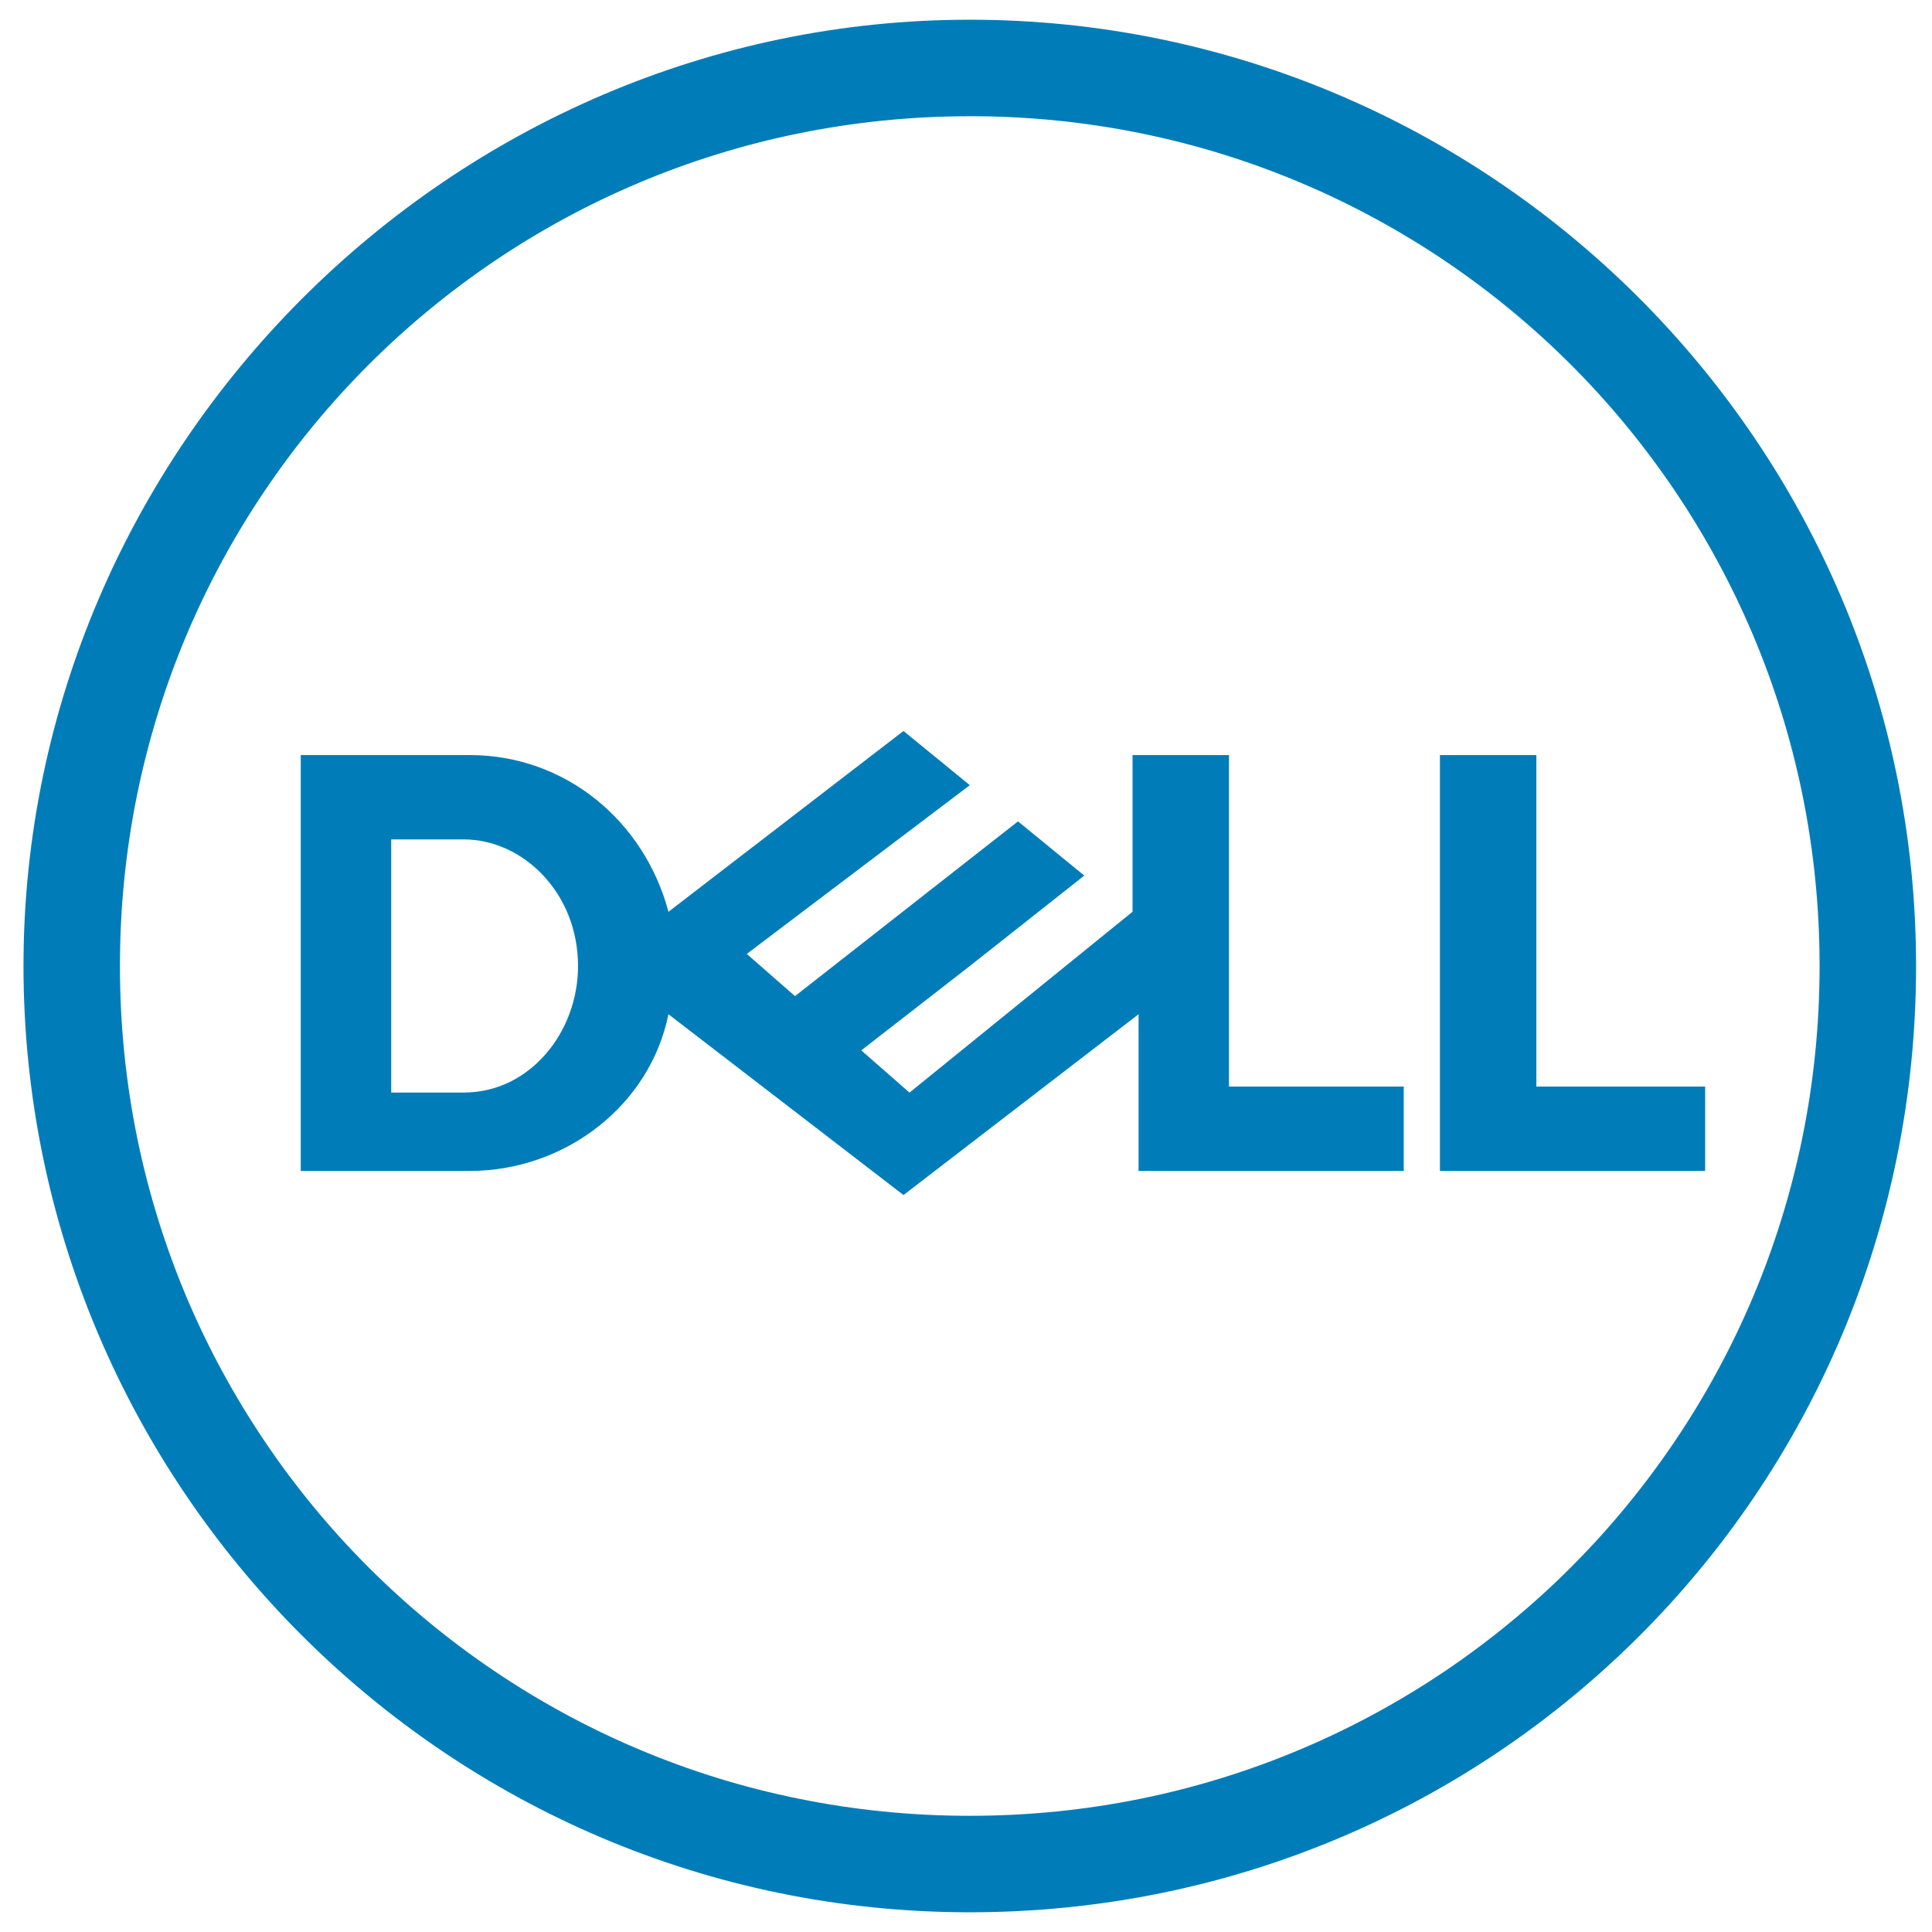 <svg width="49" height="49" viewBox="0 0 49 49" fill="none" xmlns="http://www.w3.org/2000/svg">
<g clip-path="url(#clip0_13_43)">
<path d="M22.915 18.539L16.954 23.125C16.342 20.832 14.354 19.15 11.908 19.15H7.628V29.698H11.908C14.354 29.698 16.494 28.016 16.953 25.723L22.915 30.309L28.877 25.723V29.698H35.602V27.557H31.17V19.15H28.724V23.124L23.067 27.711L21.844 26.64L24.597 24.5L27.5 22.207L25.819 20.832L20.163 25.264L18.94 24.194L24.597 19.914L22.914 18.539L22.915 18.539ZM9.922 21.289H11.756C12.139 21.289 12.511 21.376 12.855 21.534C13.199 21.692 13.514 21.921 13.781 22.207C14.049 22.494 14.269 22.837 14.422 23.224C14.575 23.611 14.66 24.042 14.66 24.5C14.66 24.921 14.584 25.331 14.443 25.711C14.302 26.091 14.096 26.44 13.838 26.736C13.58 27.032 13.27 27.276 12.919 27.446C12.568 27.615 12.177 27.71 11.756 27.71H9.922L9.922 21.289ZM43.246 27.558V29.698H36.52V19.15H38.966V27.558L43.246 27.558ZM24.596 0.5C11.449 0.5 0.596 11.353 0.596 24.5C0.596 37.647 11.296 48.5 24.596 48.5C37.895 48.5 48.596 37.799 48.596 24.5C48.596 11.201 37.742 0.5 24.596 0.5ZM24.596 2.947C26.086 2.947 27.54 3.096 28.945 3.383C30.349 3.669 31.704 4.092 32.994 4.637C34.284 5.181 35.509 5.849 36.656 6.622C37.802 7.396 38.87 8.277 39.844 9.251C40.819 10.226 41.699 11.294 42.473 12.44C43.247 13.587 43.914 14.812 44.459 16.102C45.004 17.391 45.426 18.747 45.713 20.151C45.999 21.555 46.149 23.01 46.149 24.5C46.149 25.99 45.999 27.445 45.713 28.849C45.426 30.253 45.004 31.609 44.459 32.898C43.914 34.188 43.247 35.413 42.473 36.56C41.699 37.706 40.819 38.774 39.844 39.749C38.87 40.723 37.802 41.604 36.656 42.378C35.509 43.151 34.284 43.819 32.994 44.363C31.704 44.908 30.349 45.331 28.945 45.617C27.54 45.904 26.086 46.053 24.596 46.053C23.105 46.053 21.651 45.904 20.247 45.617C18.842 45.333 17.487 44.91 16.197 44.365C14.907 43.821 13.682 43.153 12.535 42.379C11.389 41.606 10.321 40.725 9.347 39.751C8.372 38.776 7.491 37.709 6.718 36.562C5.944 35.415 5.277 34.19 4.732 32.901C4.188 31.61 3.765 30.255 3.478 28.851C3.192 27.447 3.042 25.992 3.042 24.502C3.042 23.011 3.192 21.557 3.478 20.153C3.765 18.748 4.188 17.393 4.732 16.103C5.277 14.814 5.944 13.588 6.718 12.442C7.491 11.295 8.372 10.228 9.347 9.253C10.321 8.279 11.389 7.398 12.535 6.624C13.682 5.85 14.907 5.183 16.197 4.639C17.487 4.094 18.842 3.671 20.247 3.385C21.651 3.098 23.105 2.948 24.595 2.948L24.596 2.947Z" fill="#007DB8"/>
</g>
<defs>
<clipPath id="clip0_13_43">
<rect width="48" height="48" fill="white" transform="translate(0.596 0.5)"/>
</clipPath>
</defs>
</svg>
